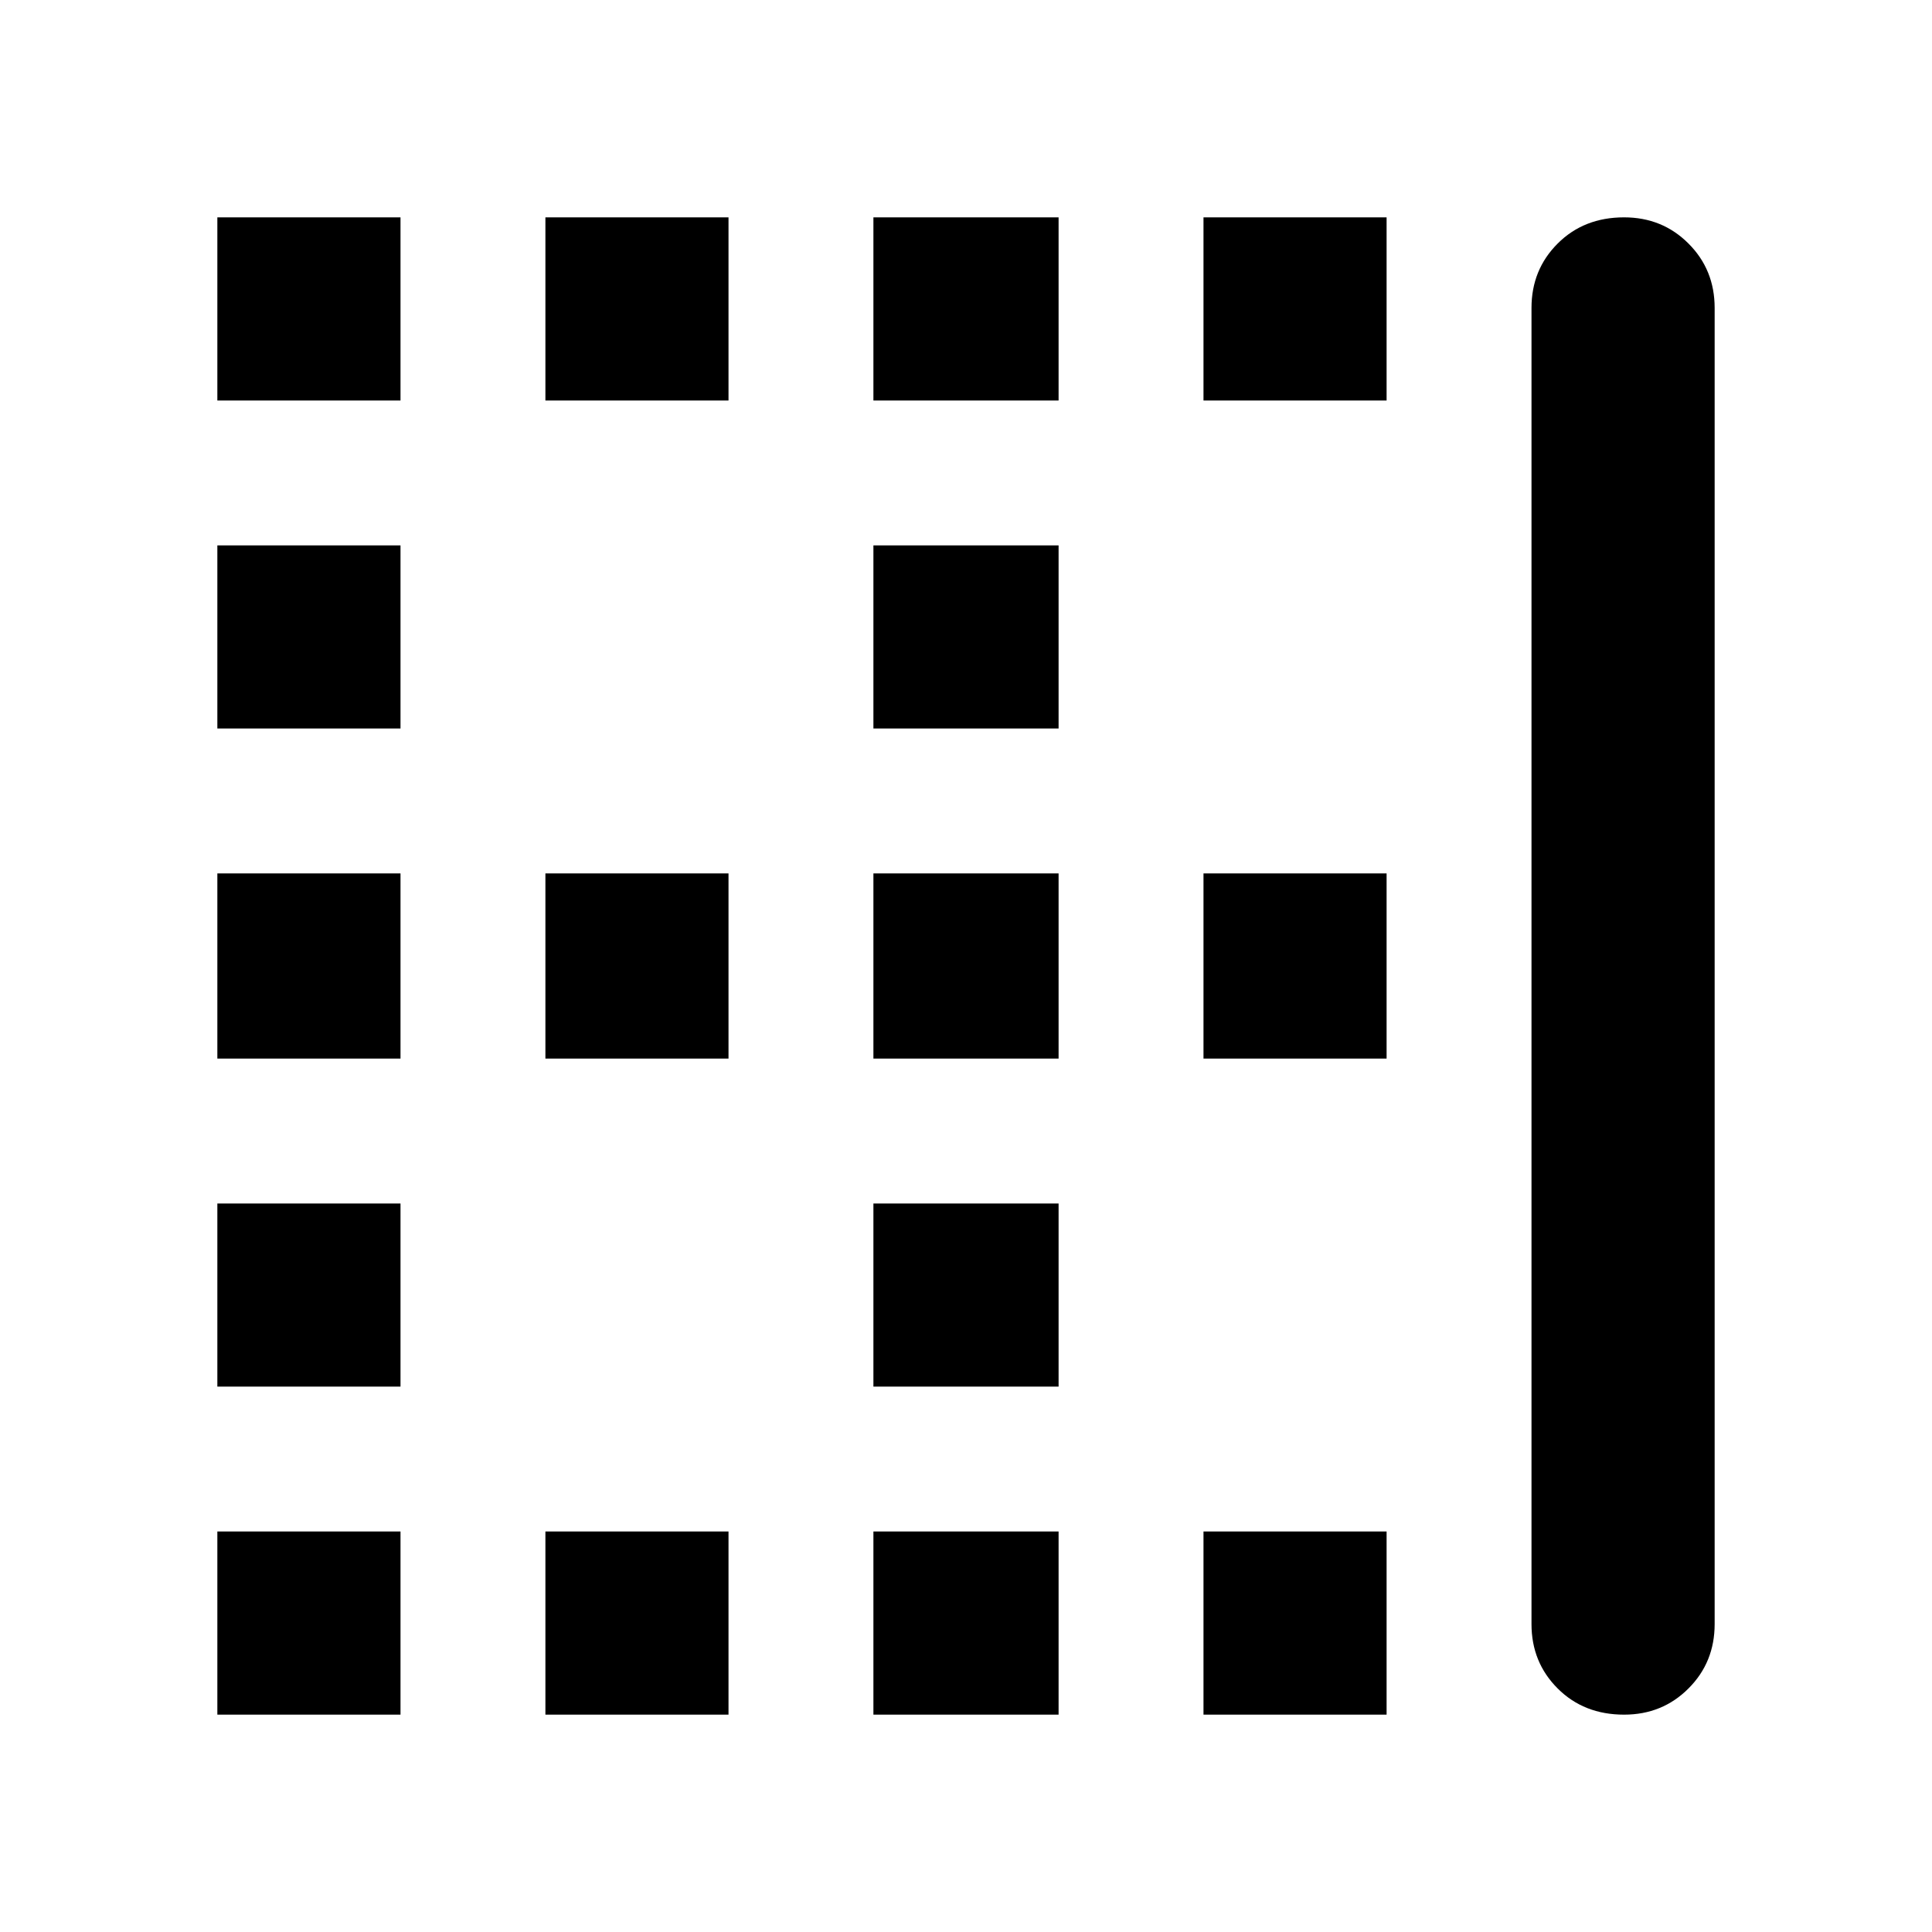 <svg xmlns="http://www.w3.org/2000/svg" height="40" width="40"><path d="M4.5 15.083v-3.791h3.792v3.791Zm13.583 0v-3.791h3.834v3.791Zm0 6.834v-3.834h3.834v3.834Zm-13.583 0v-3.834h3.792v3.834Zm6.792-13.625V4.5h3.791v3.792Zm-6.792 0V4.5h3.792v3.792Zm13.583 0V4.5h3.834v3.792Zm6.834 0V4.5h3.791v3.792ZM11.292 21.917v-3.834h3.791v3.834ZM24.917 35.5v-3.792h3.791V35.5Zm-6.834 0v-3.792h3.834V35.5Zm15.542 0q-.833 0-1.375-.542-.542-.541-.542-1.333V6.375q0-.792.542-1.333.542-.542 1.375-.542.792 0 1.333.542.542.541.542 1.333v27.25q0 .792-.542 1.333-.541.542-1.333.542Zm-22.333 0v-3.792h3.791V35.5ZM4.5 28.708v-3.791h3.792v3.791Zm20.417-6.791v-3.834h3.791v3.834ZM4.5 35.5v-3.792h3.792V35.5Zm13.583-6.792v-3.791h3.834v3.791Z"/></svg>
